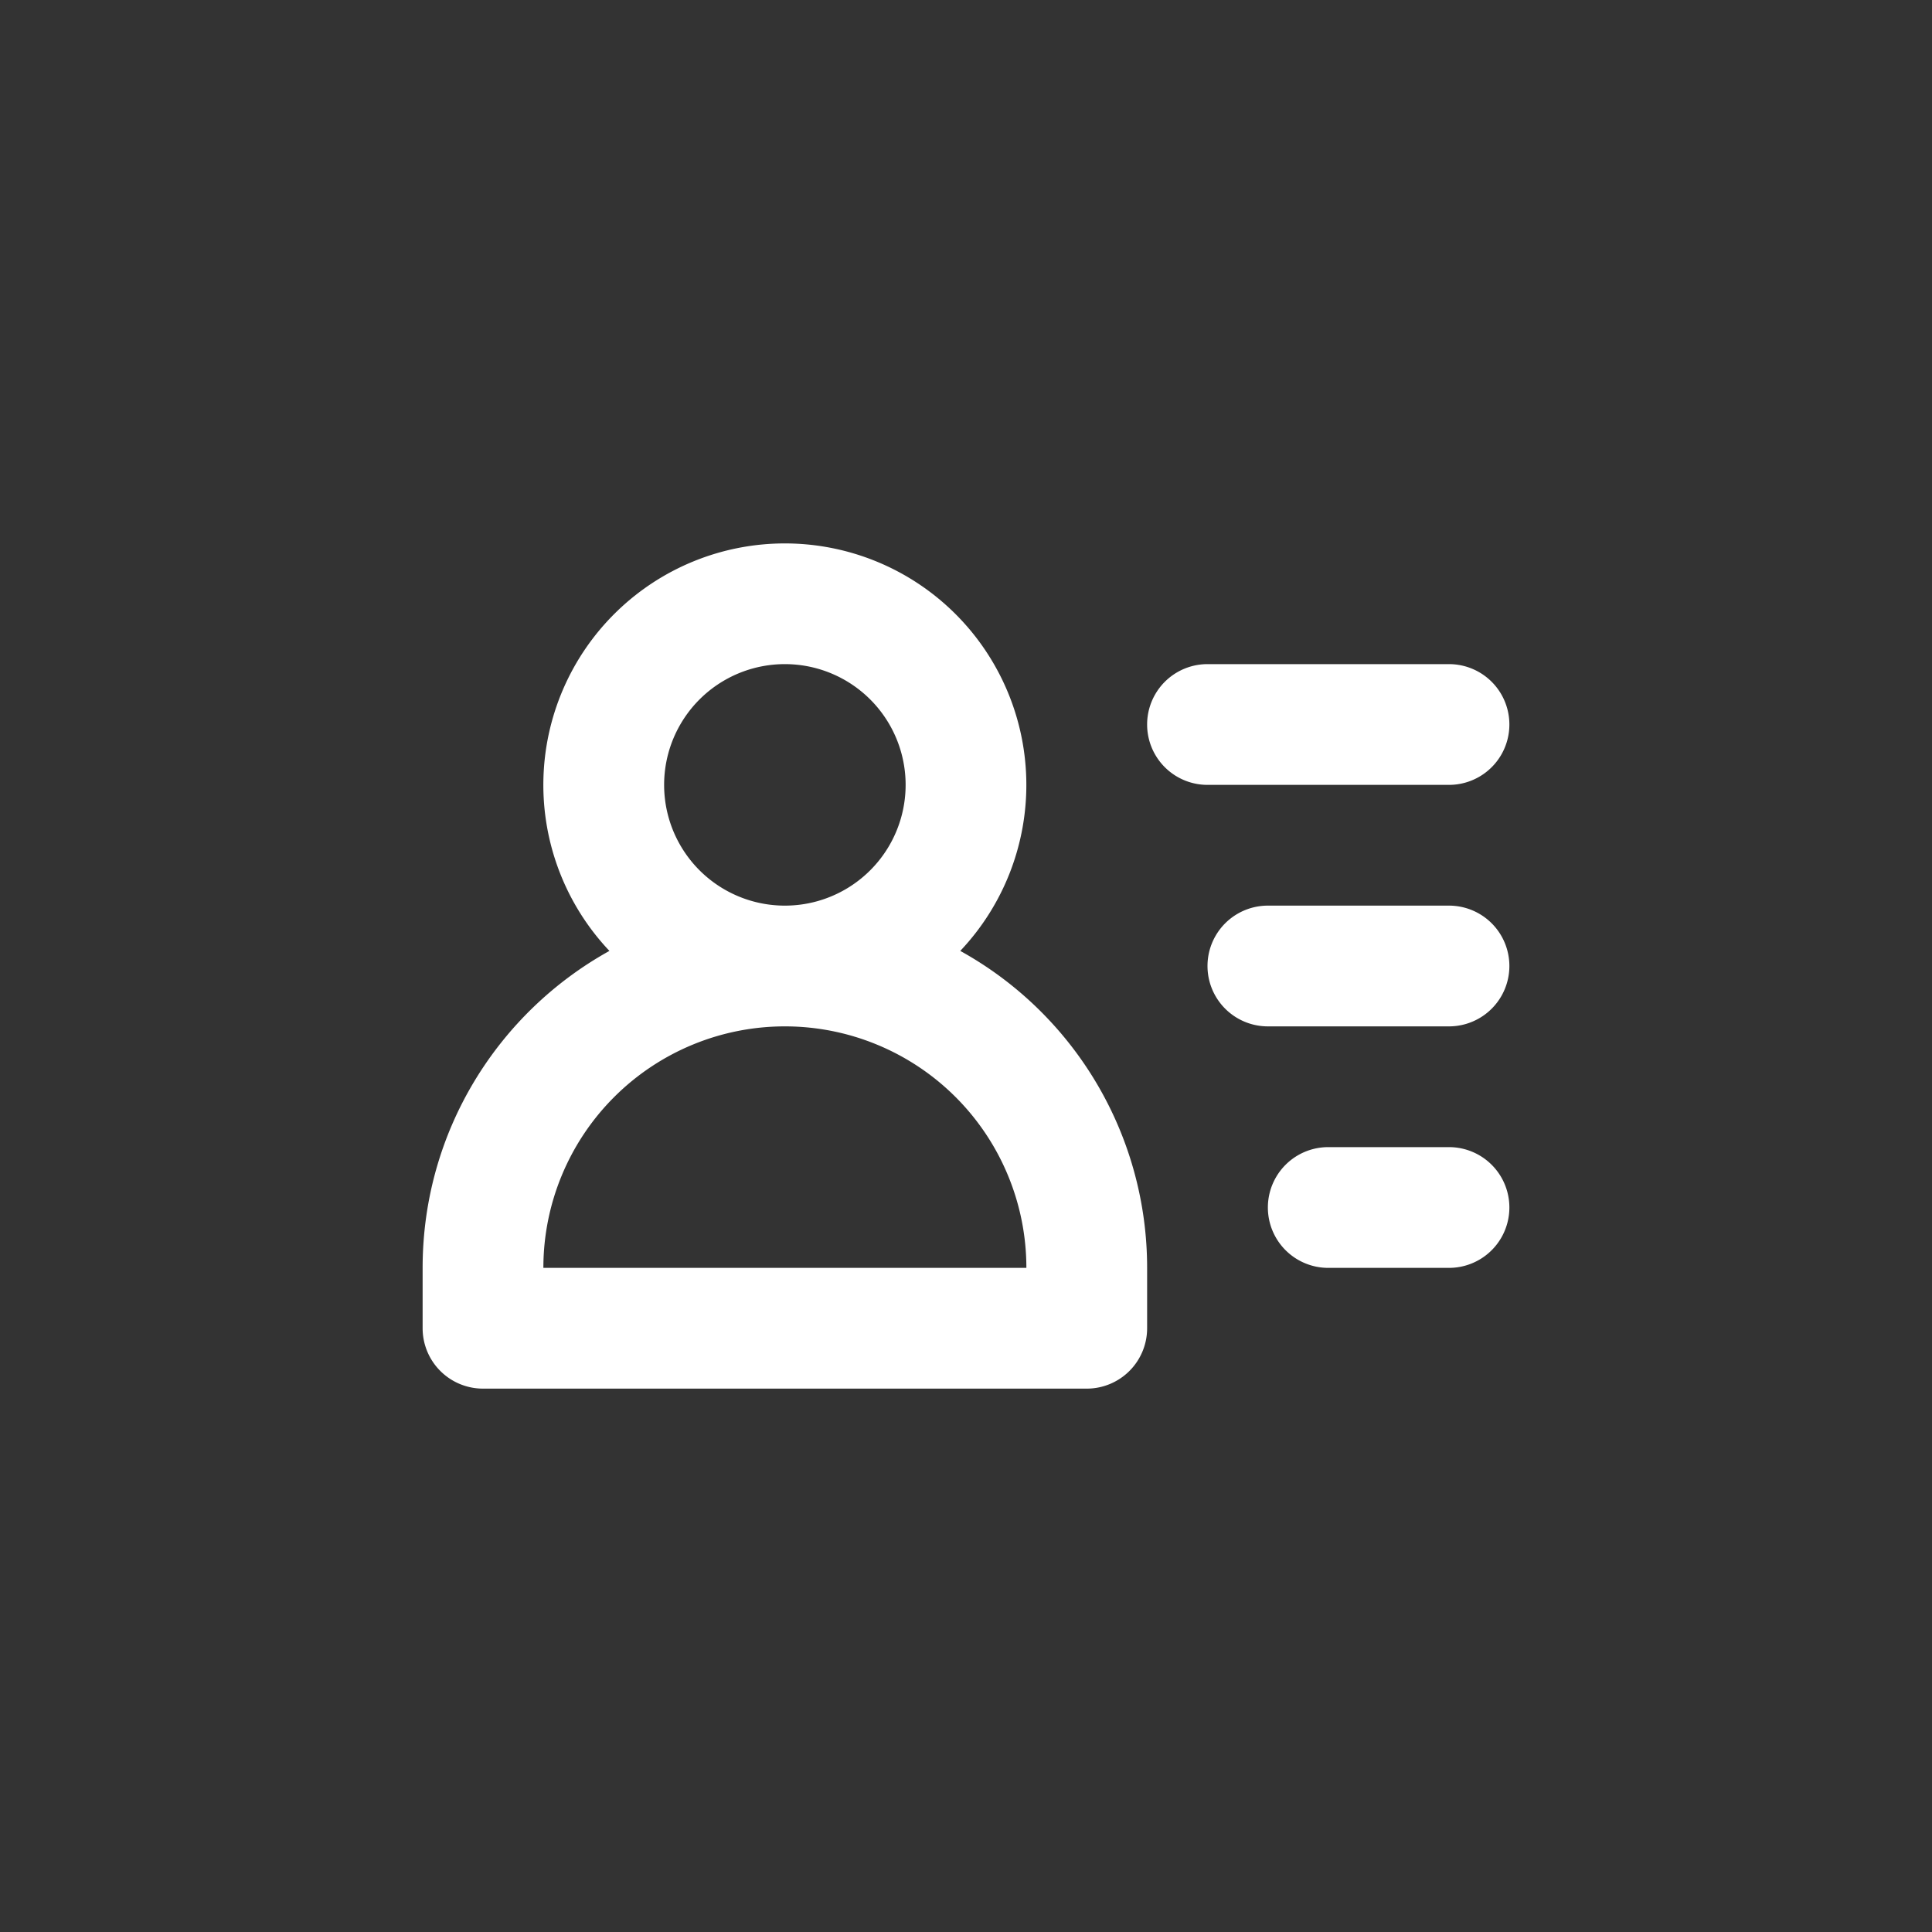 <?xml version="1.0" standalone="no"?><!DOCTYPE svg PUBLIC "-//W3C//DTD SVG 1.1//EN" "http://www.w3.org/Graphics/SVG/1.1/DTD/svg11.dtd"><svg t="1547557717937" class="icon" style="" viewBox="0 0 1024 1024" version="1.1" xmlns="http://www.w3.org/2000/svg" p-id="2427" xmlns:xlink="http://www.w3.org/1999/xlink" width="200" height="200"><rect x="0" y="0" width="1024" height="1024" fill="#333333" stroke="none"/><defs><style type="text/css"></style></defs><path d="M608 672v32a32 32 0 0 1-32 32H256a32 32 0 0 1-32-32v-32c0-72.32 40-135.296 99.008-168a128 128 0 1 1 185.952 0A191.936 191.936 0 0 1 608 672zM288 672h256a128 128 0 1 0-256 0z m128-192a64 64 0 1 0 0-128 64 64 0 0 0 0 128z m288 128h64a32 32 0 0 1 0 64h-64a32 32 0 0 1 0-64z m-32-128h96a32 32 0 0 1 0 64h-96a32 32 0 0 1 0-64z m-32-128h128a32 32 0 0 1 0 64h-128a32 32 0 0 1 0-64z" p-id="2428" fill="#ffffff"></path></svg>
